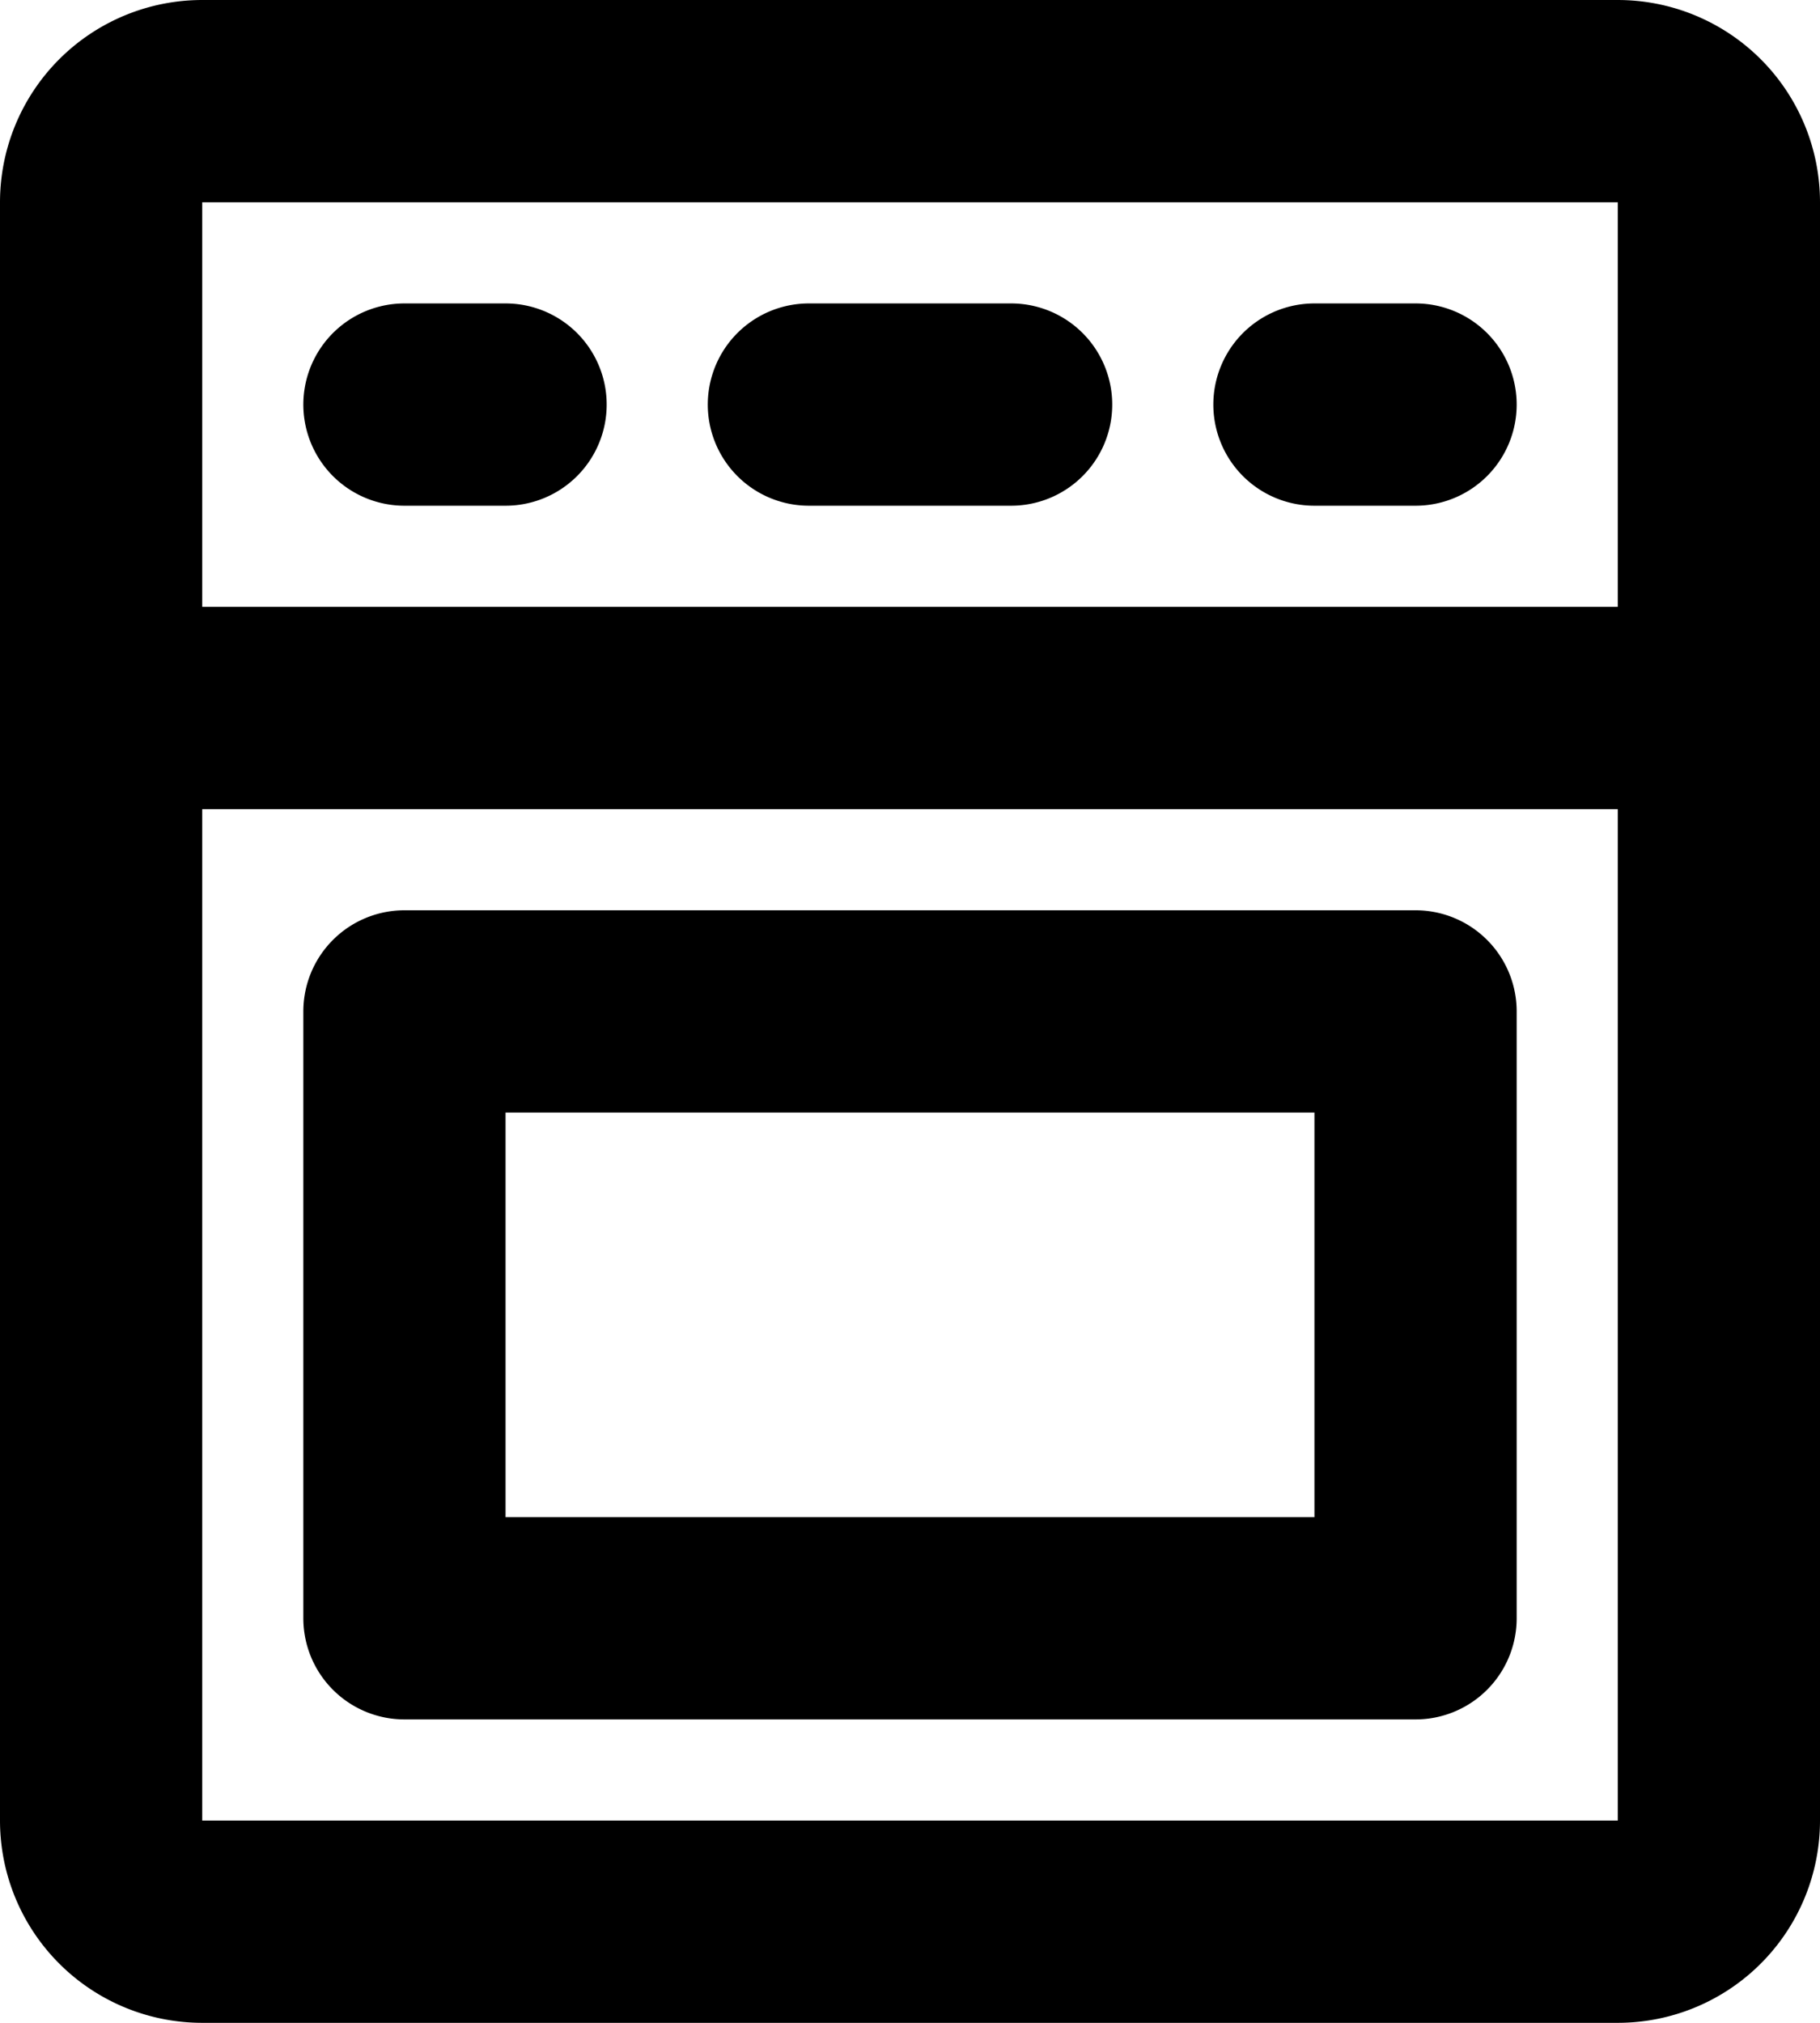 <svg xmlns="http://www.w3.org/2000/svg" width="18" height="20" fill="none" viewBox="0 0 18 20">
  <path stroke="#000" stroke-linecap="round" stroke-linejoin="round" stroke-width="2" d="M1 7h16M4 4h1m3 0h2m4 0h-1M2 19h14a1 1 0 0 0 1-1V2a1 1 0 0 0-1-1H2a1 1 0 0 0-1 1v16a1 1 0 0 0 1 1Zm2-9h10v6H4v-6Z"/>
</svg>
